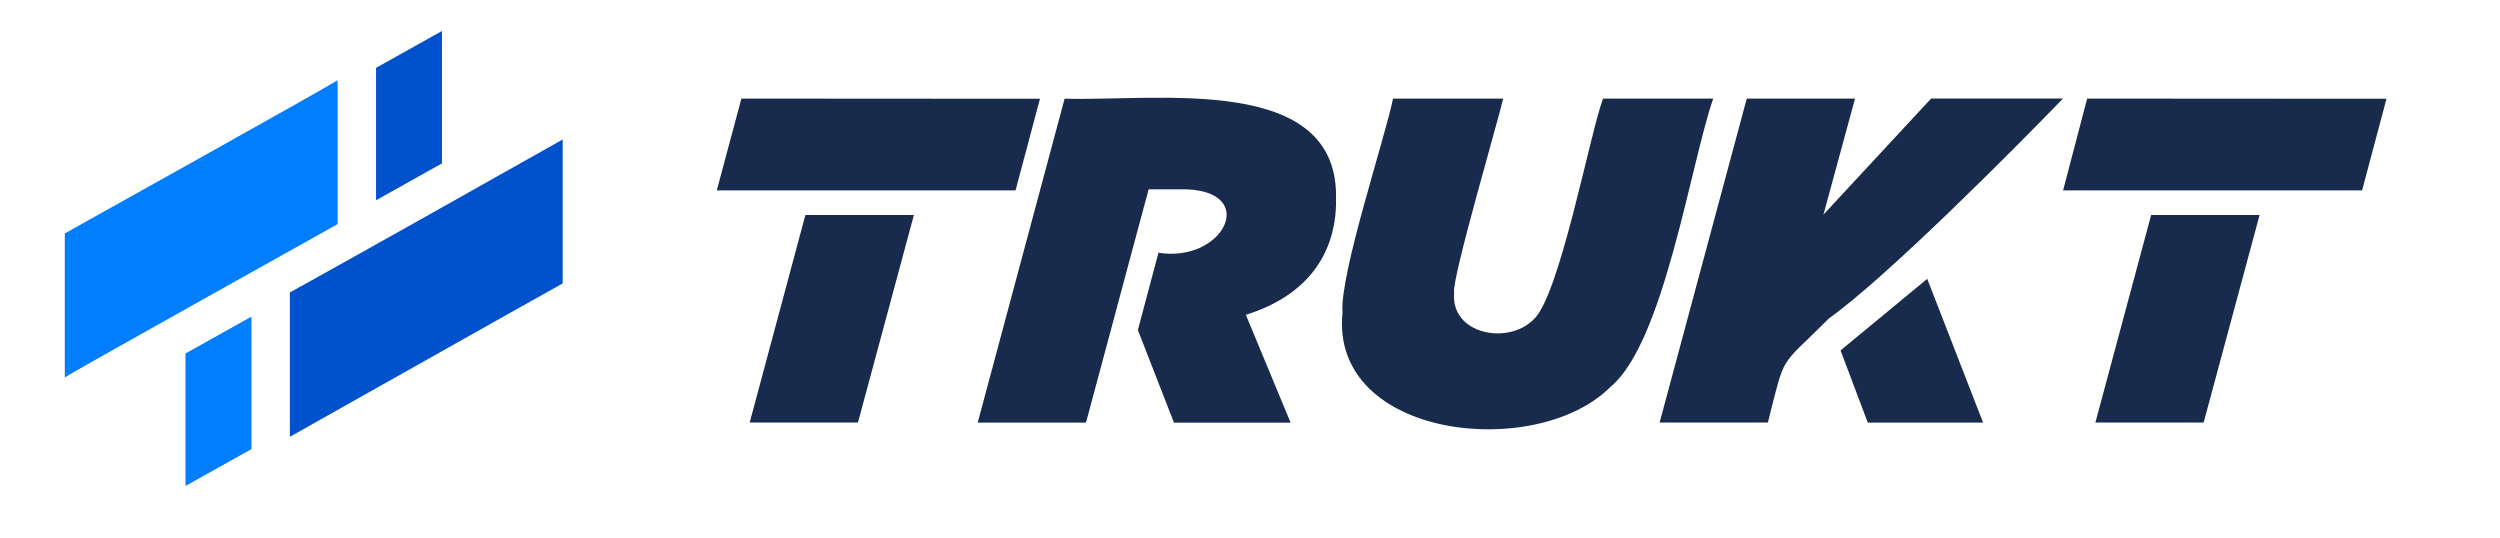 <svg xmlns="http://www.w3.org/2000/svg" viewBox="0 0 415.64 89.52"><defs><style>.cls-1{fill:#0052cc;}.cls-2{fill:#017eff;}.cls-3{fill:#1800ff;}.cls-4{fill:#182b4d;}.cls-5{fill:none;}</style></defs><g id="Layer_2" data-name="Layer 2"><g id="Layer_1-2" data-name="Layer 1"><g id="b"><g id="c"><path class="cls-1" d="M93.55,23.19V47.12c-1,.52-42.83,24.08-45.36,25.5v-24C53.5,45.73,87.54,26.6,93.55,23.19Z"/><polygon class="cls-2" points="41.8 52.64 41.8 74.67 30.84 80.79 30.84 58.77 41.8 52.64"/><path class="cls-2" d="M56.13,13.33V37.26c-5.51,3.1-44.65,24.9-45.36,25.5V38.81C16.28,35.73,55.44,13.91,56.13,13.33Z"/><polygon class="cls-1" points="62.52 33.3 62.52 11.28 73.48 5.15 73.48 27.16 62.52 33.3"/><polygon class="cls-3" points="170.88 37.81 170.67 38.56 170.86 37.81 170.88 37.81"/><path class="cls-4" d="M123.26,16.39l-4.09,15.27H153l15.84,0,4.06-15.24ZM133.9,35.75l-9.26,34.5h18l9.3-34.5Z"/><path class="cls-4" d="M347,16.39,343,31.66h33.87l15.84,0,4.06-15.24Zm10.64,19.36-9.27,34.5h18l9.3-34.5Z"/><path class="cls-4" d="M222.11,33.39C222.94,12,192.22,16.9,177,16.4c-2.7,10-11.61,43.29-14.45,53.86h18l3.9-14.5h0c1.66-6.25,4.87-18.14,6.52-24.28h6.39c11.91.5,6,12.25-4.76,10.54l-3.42,12.85h0l6,15.4h19.39l-7.44-17.93c10.61-3.32,15-10.54,15-18.94Z"/><path class="cls-4" d="M266.52,16.39c-2.16,5.67-7.26,33.05-11.6,36.77-4.27,4.25-13.81,2.4-13.16-4.54-.46-2.13,7.59-29.5,8.15-32.23H231.6c-1.3,6.46-8.9,29.28-8.4,35.56-2.15,21,32.3,24.78,44.63,12.3,8.82-7.37,13.24-37,17-47.86Z"/><path class="cls-4" d="M320.42,46.35,306,58.26l4.53,12h19.17l-9.29-23.91Zm.67-30L303.16,35.68l5.25-19.29h-18L275.92,70.25h18c3-11.8,1.7-8.83,10.16-17.32,9.6-6.85,30.52-27.88,38.91-36.55H321.09Z"/><rect class="cls-5" width="415.64" height="89.52"/></g></g></g></g></svg>
